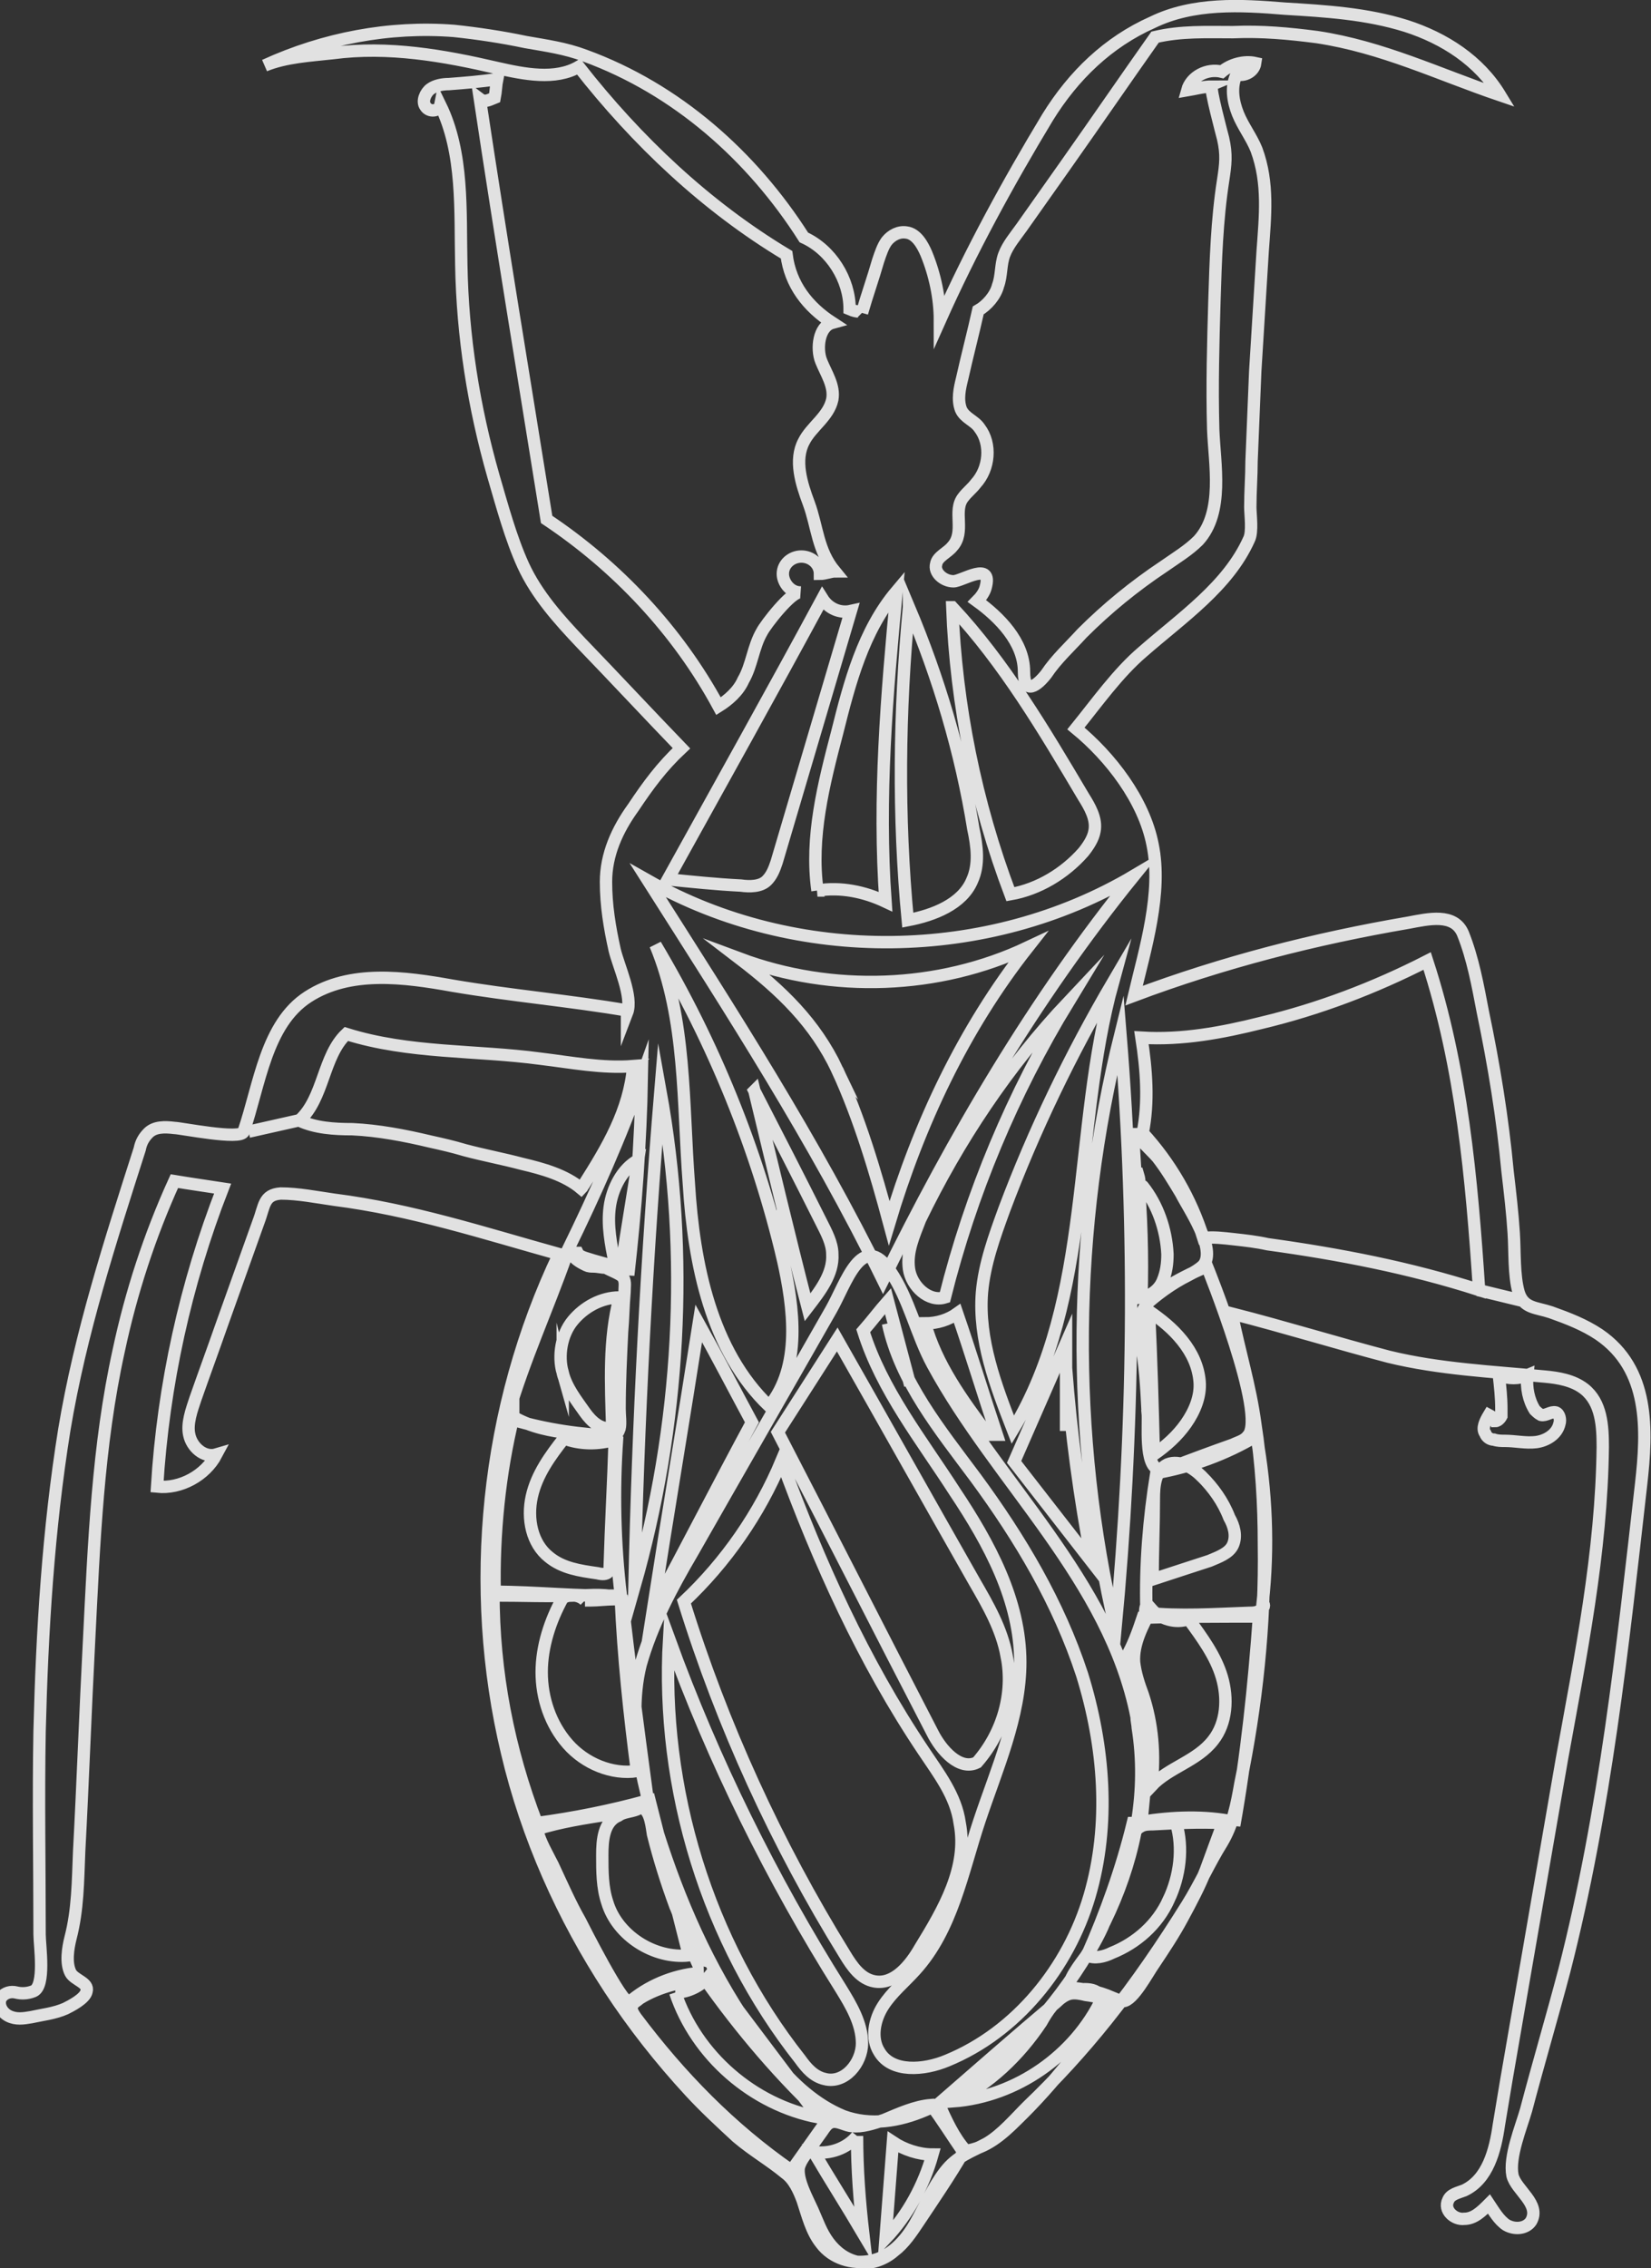<?xml version="1.0" encoding="UTF-8" standalone="no"?>
<!-- Generator: Adobe Illustrator 17.1.0, SVG Export Plug-In . SVG Version: 6.00 Build 0)  -->
<!DOCTYPE svg  PUBLIC '-//W3C//DTD SVG 1.1//EN'  'http://www.w3.org/Graphics/SVG/1.1/DTD/svg11.dtd'>
<svg id="Layer_1" xmlns="http://www.w3.org/2000/svg" xml:space="preserve" viewBox="0 0 133.5 183.4" version="1.1" y="0px" x="0px" xmlns:xlink="http://www.w3.org/1999/xlink" enable-background="new 0 0 133.5 183.4">
<rect x="0" y="0" width="133.5" height="183.4" fill="#333333" stroke="none"/>
<path id="kissing_bug" opacity=".85" d="m69.7 25.3c0.4-1.4 0.9-2.8 1.3-4.2 0.2-0.6 0.4-1.2 0.7-1.6 0.4-0.5 1-0.8 1.6-0.7 0.8 0.1 1.3 1 1.6 1.7 0.7 1.7 1.1 3.6 1.1 5.4 2.5-5.6 5.5-11.1 8.7-16.4 2.1-3.4 4.9-6.1 8.5-7.7 3.3-1.6 7.1-1.4 10.7-1.1 3.3 0.2 6.6 0.4 9.8 1.4 3.1 1 5.9 2.8 7.6 5.6-5-1.7-9.5-3.9-14.8-4.7-2.3-0.3-4.5-0.5-6.8-0.4-2.1 0-4.2-0.1-6.3 0.4-2.4 3.4-4.8 6.9-7.2 10.3-1.2 1.7-2.4 3.4-3.6 5.1-0.5 0.7-1.1 1.4-1.4 2.2s-0.2 1.7-0.5 2.5c-0.2 0.8-0.9 1.6-1.6 2-0.4 1.8-0.9 3.7-1.3 5.5-0.2 0.8-0.4 1.7-0.1 2.5 0.3 0.7 1.1 0.9 1.5 1.5 1 1.3 0.8 3.3-0.3 4.5-0.3 0.4-0.7 0.7-1 1.1-0.9 1.1 0.2 2.8-0.9 4-0.4 0.5-1.2 0.8-1.3 1.4-0.2 0.7 0.6 1.4 1.4 1.4 0.7 0 3.2-1.7 2.6 0.5-0.1 0.4-0.4 0.8-0.7 1.1 1.8 1.3 3.8 3.3 3.8 5.7 0 2 1.1 1.1 1.8 0.2 0.8-1.2 1.9-2.2 2.9-3.3 2-2 4.2-3.8 6.6-5.4 1-0.7 2-1.3 2.8-2.1 2.1-2.3 1.3-6.2 1.2-9-0.1-3.5 0-7 0.1-10.4 0.1-3.2 0.2-6.5 0.7-9.7 0.2-1.3 0.3-2.1 0-3.4-0.1-0.4-1.1-4.1-0.9-4.2-0.7 0-1.4 0.2-2 0.3 0.3-1.1 1.6-1.8 2.8-1.5 0.7-0.6 1.8-0.9 2.7-0.7-0.1 0.7-0.9 1.1-1.5 0.9-0.5 1-0.3 2.2 0.1 3.2s1.1 1.9 1.5 2.9c1 2.7 0.7 5.4 0.5 8.2-0.2 3.2-0.4 6.5-0.6 9.7-0.1 2.4-0.2 4.9-0.3 7.3 0 1.2-0.1 2.4-0.1 3.7 0 0.6 0.2 2-0.1 2.6-1.7 3.8-5.4 6.3-8.6 9.1-2 1.7-3.7 4.1-5.4 6.2 2.8 2.3 5.5 5.8 6.2 9.4 0.8 3.9-0.6 8.4-1.5 12.2 7.2-2.7 14.6-4.6 22.2-5.9 1.6-0.3 3.7-0.8 4.4 0.9 0.8 2 1.2 4.2 1.6 6.3 0.9 4.3 1.6 8.6 2 12.9 0.2 1.7 0.4 3.4 0.5 5 0.1 1.5 0 3.4 0.4 4.8 0.4 1.3 1.4 1.2 2.6 1.6 1.4 0.5 2.7 1 3.9 1.8 4.1 2.8 3.9 7.7 3.4 12.1-1.5 13.2-2.9 26.4-6.2 39.3-1 3.8-2.1 7.5-3.1 11.3-0.4 1.4-1.4 3.8-1.1 5.3 0.3 1.2 2.3 2.3 1.5 3.7-0.4 0.6-1.3 0.7-2 0.3-0.6-0.4-1-1.1-1.4-1.7-0.6 0.6-1.2 1.2-2 1.2-0.8 0.1-1.7-0.7-1.3-1.5 0.2-0.5 0.8-0.6 1.3-0.8 1.9-0.9 2.5-3.2 2.8-5.3l0.6-3.6c1.5-8.7 3-17.3 4.5-26 1.5-8.3 3.2-16.6 3.3-25.2 0-1.7-0.1-3.6-1.5-4.7-0.9-0.7-2.1-0.9-3.2-1-4.2-0.4-8.5-0.6-12.6-1.6-4.2-1.1-8.4-2.4-12.7-3.5 0.6 3 1.5 5.9 1.9 8.9 0.5 3.2 0.7 6.5 0.7 9.8 0.1 6.5-0.6 13-1.9 19.3-0.3 1.7-0.6 3.3-1.5 4.8-1 1.6-1.8 3.4-2.8 5-2 3.2-4.1 6.3-6.5 9.3-2 2.5-4.1 4.8-6.4 7-1 1-2.1 2.3-3.3 3-1.3 0.7-2.4 1-3.4 2.3s-1.6 2.8-2.4 4.2-2 2.7-3.6 3c-1.5 0.3-3.1-0.2-4-1.4-0.8-1-1.1-2.3-1.5-3.5-0.3-0.8-0.7-1.7-1.4-2.2-1.2-1-2.6-1.8-3.9-2.9-1.3-1.2-2.6-2.4-3.8-3.7-2.4-2.6-4.6-5.4-6.5-8.3-3.8-5.8-6.7-12.3-8.3-19.1-3.2-13.4-1.7-27.9 4.2-40.3-6.1-1.7-11.9-3.6-18.2-4.4-1.4-0.2-2.9-0.5-4.3-0.5-1.4 0.1-1.3 1-1.8 2.3l-3 8.4c-0.7 2-1.4 3.9-2.1 5.9-0.3 0.9-0.7 2-0.5 2.9 0.2 1 1.2 1.9 2.2 1.6-0.9 1.7-2.9 2.8-4.8 2.6 0.5-8.2 2.3-16.4 5.3-24.1-1.3-0.2-2.7-0.4-3.9-0.6-2 4.4-3.5 9-4.5 13.7-1.7 7.7-2 15.6-2.4 23.5-0.3 5.7-0.5 11.4-0.8 17-0.1 2.4-0.1 4.7-0.7 7-0.2 0.8-0.4 2 0 2.8 0.3 0.6 1.5 0.8 1.3 1.5-0.1 0.6-1.3 1.2-1.7 1.4-0.9 0.4-1.9 0.5-2.8 0.7-0.6 0.1-1.2 0.2-1.8-0.1s-0.9-1-0.6-1.5c0.3-0.4 0.8-0.5 1.2-0.4s0.9 0.1 1.4-0.1c1-0.4 0.5-3.7 0.5-4.6 0-5.5-0.1-11 0-16.4 0.2-8.1 0.7-16.3 2-24.4 1.3-7.8 3.7-15.2 6.1-22.7 0.1-0.5 0.3-0.9 0.7-1.3 0.5-0.5 1.3-0.5 2.1-0.4 0.5 0 5.4 1 5.6 0.3 1.3-3.8 1.8-8.7 5.2-10.9s7.8-1.6 11.7-0.9c4.7 0.8 9.4 1.2 14.1 2v0.2c0.5-1.3-0.7-3.8-1-5.1-0.4-1.8-0.7-3.6-0.7-5.5 0-2.2 0.9-4.2 2.2-6 1.2-1.8 2.3-3.3 3.9-4.8-2.7-2.8-5.4-5.7-8.1-8.5-1.8-1.9-3.6-3.9-4.7-6.3-1-2.2-1.7-4.8-2.4-7.2-1.6-5.6-2.5-11.3-2.6-17.1-0.1-4.4 0.2-9-1.7-12.9-0.1 0.5-0.9 0.6-1.2 0.1-0.3-0.4 0-1.1 0.4-1.4s1-0.4 1.5-0.4c1.3-0.1 2.6-0.2 3.9-0.4-0.1 0.5-0.1 1-0.2 1.5-0.5 0.2-0.8 0.4-1.2 0.1 1.7 11.3 3.6 22.8 5.4 34 5.7 3.8 10.6 9 13.9 15.1 0.8-0.5 1.6-1.2 2-2.1 0.7-1.2 0.8-2.7 1.5-3.9 0.3-0.6 2.4-3.3 3.1-3.2-0.8 0-1.4-0.8-1.4-1.5 0-0.8 0.7-1.4 1.5-1.4s1.5 0.6 1.5 1.4c0.4 0 0.9-0.2 1.2-0.2-1.4-1.7-1.4-3.6-2.1-5.5-0.6-1.6-1.2-3.5-0.4-5 0.6-1.2 2-2 2.3-3.4 0.2-1.1-0.5-2.1-0.9-3.1s-0.2-2.8 0.9-3.1c-2-1.3-3.4-3.1-3.7-5.5-6.5-3.9-12.1-9.2-16.8-15.2-1.9 1.1-4.4 0.6-6.6 0.1-4.3-1-8.8-1.8-13.3-1.2-1.8 0.2-3.8 0.3-5.5 1 4.8-2.2 10.1-3.2 15.3-2.8 1.9 0.2 3.9 0.5 5.8 0.9 1.7 0.3 3.2 0.5 4.8 1.1 7.4 2.7 13.5 8.1 17.7 14.7 2.2 1 3.7 3.4 3.7 5.8 0.7 0.3 0.8 0.1 1 0.3zm22.7 66.3c2.2 2.4 3.9 5.3 4.9 8.5 0.8-0.1 1.6 0 2.5 0.1s1.8 0.2 2.7 0.4c5.8 0.8 11.5 1.9 17.1 3.7-0.6-9-1.4-18-4.2-26.6-4.3 2.2-8.8 3.9-13.4 5-3.2 0.8-6.4 1.4-9.7 1.2 0.4 2.6 0.6 5.2 0.1 7.7zm28.8 19.6c0.1 0.9 0.2 1.8 0.2 2.7v0.6s-0.2 0.4-0.5 0.4c-0.1-0.2-0.3-0.4-0.5-0.5-0.3 0.5-0.6 1.1-0.3 1.5 0.1 0.3 0.4 0.5 0.7 0.5 0.3 0.1 0.6 0.1 0.9 0.1 0.8 0 1.7 0.2 2.5 0.1s1.7-0.6 1.9-1.5c0.1-0.3 0-0.8-0.3-0.9-0.4-0.1-0.8 0.3-1.2 0.2-0.2-0.1-0.4-0.3-0.5-0.4-0.5-0.8-0.7-1.8-0.6-2.8-0.7 0.3-1.5 0.3-2.3 0zm-70-25c-2.5 0.2-5-0.3-7.5-0.6-5.2-0.7-10.6-0.4-15.7-2-1.9 1.8-1.8 5.2-3.8 7 1.3 0.6 2.8 0.7 4.3 0.7 2.1 0.1 4.2 0.5 6.3 1 0.9 0.2 1.8 0.4 2.8 0.7 1.5 0.4 3.1 0.7 4.6 1.1 1.7 0.4 3.5 0.9 4.8 2 0.1-0.1 0.1-0.2 0.2-0.3 1.9-3 3.7-6 4-9.6zm-10.1 28.1c1.3 0.9 2.9 1.3 4.4 1.5 1.2 0.2 2.4 0.2 3.5 0.2 0.7 0 0.9 0.1 1.1-0.5 0.1-0.4 0-1.1 0-1.6 0-2.1 0.1-4.1 0.2-6.2 0.1-1.1 0.1-2.1 0.2-3.2 0-0.5 0.1-0.8-0.1-1.2-0.2-0.3-1.1-0.6-1.4-0.8-0.3 0-0.7-0.1-1-0.1-0.2 0-0.4 0-0.6-0.1-0.4-0.2-0.8-0.4-1.1-0.8h-0.5c-1.6 4.5-3.4 8.4-4.7 12.8zm5-13h0.6c0.1 0.2 0.3 0.3 0.6 0.4 0.9 0.3 1.8 0.5 2.7 0.8 0.2 0.3 0.4 0.3 0.7 0.2 0 0.1 0.1 0.2 0.1 0.4 0.6-5.3 1-10.7 1.1-16-1.7 4.8-3.8 9.5-6 14 0.2 0.1 0.1 0.1 0.2 0.2zm3.7 14.8c-2.8-0.1-5.6-0.5-8.3-1.3v-0.2c-1.1 4.5-1.6 9.4-1.5 14.1 3.4 0 6.8 0.4 10.2 0.3-0.5-4.2-0.6-8.5-0.3-12.7-0.1-0.2-0.1 0-0.1-0.2zm-3.2 12.9c-2.2 0.1-4.4 0-6.7 0v-0.2c0 6.4 1.2 12.6 3.5 18.6 3-0.4 6-1 8.9-1.8v-0.6c-0.7-5.2-1.4-10.5-2-15.7-1.2-0.5-2.5-0.3-3.7-0.3zm8 25.1c-0.7-1.9-1.3-3.8-1.8-5.8-0.1-0.6-0.2-1.8-0.8-2.1-0.6-0.2-2.2 0.4-2.8 0.5-1.9 0.3-3.9 0.6-5.8 1.2 0.3 1.1 0.8 1.9 1.3 2.9 0.7 1.5 1.4 3.1 2.2 4.5 0.3 0.6 3.4 6.7 3.9 6.5 0.1 0 0.2-0.1 0.3-0.1 1.6-1.3 3.7-2.1 5.8-2.2-0.4 0-2-4.8-2.3-5.4zm-2.9 7.5c-0.2 0.2-0.5 0.3-0.6 0.6s0.1 0.6 0.3 0.9c3.6 4.8 7.7 9 12.6 12.4 1-1.4 1.9-2.7 2.9-4.1-3.7-3.4-7-7.3-9.9-11.4-1.8 0.2-3.7 0.6-5.3 1.6zm17.2 10.3c-0.5 0-1.2-0.5-1.7-0.3-0.3 0.1-0.5 0.4-0.7 0.7l-1.5 2.1c-0.2 0.3-0.3 0.5-0.4 0.8-0.2 1 0.7 2.6 1.1 3.5s0.7 1.8 1.3 2.6 1.4 1.4 2.4 1.6 2.1-0.2 2.9-0.9c0.8-0.6 1.4-1.5 2-2.4 1.2-1.8 2.5-3.7 3.6-5.6-0.9-1.3-1.7-2.6-2.6-3.8-1.3 0.1-2.6 0.7-3.8 1.2-0.9 0.3-1.8 0.6-2.6 0.5zm9.2 2c1.6-0.2 2.9-1.3 4.1-2.5 3-2.9 5.5-6.2 7.9-9.6-0.8-0.2-1.5-0.4-2.3-0.5-0.4-0.1-0.9-0.2-1.3-0.1s-0.8 0.4-1.1 0.7c-3.2 2.7-6.4 5.5-9.5 8.2 0.6 1.3 1.2 2.7 2.2 3.8zm10.1-16.3c-0.5 0.8-1.7 2.1-1.8 3.1 1.2 0.1 2.4 0.3 3.5 0.8 0.3 0.1 0.6 0.3 0.9 0.3 0.8 0 2-2.3 2.5-3 0.8-1.2 1.6-2.4 2.3-3.7s1.4-2.6 1.9-3.9c0.1-0.3 1.4-3.8 1.4-3.8-1.9-0.1-3.8 0-5.7 0.1-0.3 0-0.7 0-1 0.2-0.8 0.4-0.9 2.2-1.2 3-0.4 1.1-0.8 2.3-1.3 3.4-0.2 1.1-0.8 2.3-1.5 3.5zm11.6-10.3v0.3c1-5.6 1.6-11.3 2-16.9-3.1 0-6.3 0-9.4 0.1-0.4 1.2-0.8 2.3-1.4 3.3 1.1 1.9 1.6 4.2 1.7 6.5s-0.2 4.5-0.4 6.7c2.5-0.4 5.1-0.5 7.5 0zm-7.1-17.5c-0.1 0.2-0.1 0.4-0.1 0.6 2.8 0.3 5.6 0.1 8.4 0 0.3 0 0.6 0 0.9-0.2s0.4-0.4 0.2-0.6c0.5-4.5 0.3-9.1-0.5-13.5-2.5 1.5-5.3 2.5-8.1 3-0.6 3.7-0.9 7.4-0.8 11.1m0.1-16c0.1 0.9-0.3 4.3 0.9 4.6 0.4 0.1 0.8 0 1.1-0.2 1.6-0.6 3.2-1.2 4.9-1.8 0.4-0.2 0.9-0.3 1.2-0.7 1.6-1.6-3.3-13.7-3.3-13.7-1.2 0.5-2.4 1.1-3.5 1.8-0.6 0.4-1.2 0.9-1.6 1.6s-0.3 1.6-0.3 2.5c0.4 1.9 0.5 3.9 0.6 5.9zm-0.6-8.5h0.2c1.1-1 2.3-1.9 3.7-2.6 0.4-0.2 0.9-0.5 1.2-0.8 1.1-1.3-1.2-4.6-1.8-5.8-0.6-1-1.2-2-1.9-2.9-0.4-0.5-2-1.9-2-2.4 0 1.1 1 14.5 0.6 14.5zm-20.8-2.2c5.7-11.6 12.2-22.7 20.3-32.7-11.8 7-27.3 7.2-39.3 0.4 6.8 10.7 13.4 20.9 19 32.3zm-3.7-17c1.8 3.9 3.1 8.3 4.2 12.4 2.4-8 6-15.7 11.2-22.3-7.2 3.4-15.8 3.7-23.3 0.9 3.4 2.6 6.1 5.2 7.9 9zm24.2 52.3c-2.2-11.1-11.3-18.9-16.5-28.5-1.3-2.4-1.9-5.3-3.4-7.5-2.3-3.4-3.6 1-4.8 3.1-3.7 6.5-7.5 13.1-11.2 19.6-1.7 2.9-3.3 5.9-4.2 9.1-1.3 5.2 0.6 11.6 2.4 16.6 2 5.5 4.7 10.8 8.4 15.4 1.5 1.9 3.4 3.6 5.6 4.5 4.4 1.6 9.2-1.5 12.4-4.3 7.6-6.8 13-17 11.4-27.1 0-0.2-0.1-0.6-0.1-0.9zm-10.5-4.9c-0.4-2.2-1.5-4.1-2.6-6-3.7-6.5-7.4-13.1-11.1-19.6l-4.8 7.5c4.2 8.1 8.3 16.2 12.5 24.3 0.7 1.4 2.2 3.1 3.6 2.4 2.1-2.4 3-5.6 2.4-8.6zm-6.7 7.7c-4.9-7.3-8.5-15.3-11.5-23.5-1.8 4.3-4.5 8.2-7.9 11.4 3.1 10 7.5 19.6 13 28.5 0.6 1 1.3 2 2.4 2.2 1.6 0.3 2.9-1.3 3.7-2.7 1.9-3.1 3.9-6.5 3.2-10.1-0.3-2.2-1.7-4-2.9-5.8zm-1.1-29.6c-0.6-2.3-1.2-4.5-1.8-6.8-0.7 0.8-1.3 1.6-2 2.4 1.5 4.8 4.7 8.8 7.4 13 2.8 4.2 5.3 8.8 5.3 13.8 0 4.4-1.9 8.6-3.3 12.8s-2.2 8.8-5.2 12.1c-0.9 1-1.9 1.8-2.6 2.9s-1 2.6-0.3 3.7c1 1.7 3.6 1.5 5.5 0.7 5.6-2.3 9.8-7.5 11.5-13.3s1.2-12.1-0.6-17.9c-1.9-5.8-5-11-8.6-15.9-2.9-3.9-6.1-7.8-7.1-12.5m-5.1 61.1c1.6 0.4 3-1.3 3-2.9s-0.9-3.1-1.7-4.4c-5.6-8.9-10.3-18.4-13.9-28.3-0.7 12.1 3.1 24.5 10.6 34 0.5 0.7 1.1 1.4 2 1.6zm-3.4-66.3c-2.1-8.9-5.6-17.5-10.3-25.4 2.5 6 2.2 12.8 2.7 19.3 0.4 6.5 1.8 13.5 6.5 18 2.6-3.2 2-7.9 1.1-11.9zm-6.8 5.2c-1.2 7.7-2.5 15.4-3.7 23.1 2.7-5 5.3-10.1 8-15.1-1.4-2.6-2.8-5.3-4.3-8zm24.7-9.2c-0.8 2.2-1.6 4.4-1.8 6.7-0.3 3.8 1.1 7.5 2.5 11.1 6.5-10.7 4.8-24.2 8.1-36.2-3.4 5.8-6.4 12-8.8 18.4zm5 17.9v-7.1l-4.2 9.6c2.1 2.7 4.2 5.4 6.3 8.1-1-5.2-1.7-10.4-2.1-15.7m4 21.1c1.5-16 1.7-32.1 0.4-48.1-3.9 15.7-4.1 32.3-0.4 48.1zm-38.9-3.4c3.7-13 4.5-26.8 2.1-40.1-1.1 13.3-1.8 26.7-2.1 40.1zm9.7-40.1c1.4 5.8 2.8 11.7 4.3 17.5 1-1.3 2.1-2.7 2-4.3 0-0.9-0.5-1.8-0.9-2.6-1.8-3.6-3.6-7.1-5.4-10.6zm12.5 14.4c0.2 1.4 1.6 2.7 2.9 2.3 2.1-8.4 5.5-16.5 10-23.9-4.9 5.2-8.9 11.2-12 17.6-0.5 1.3-1.1 2.6-0.9 4zm1.3 4.4c0.9 3.3 3 6.2 5.1 9h0.7c-1.1-3.3-2.1-6.6-3.2-9.8-0.7 0.5-1.6 0.8-2.6 0.8zm-1.3-57.9c-0.8 8.4-0.9 16.9-0.1 25.3 2.1-0.4 4.4-1.3 5.2-3.2 0.6-1.3 0.4-2.8 0.1-4.2-1-6.2-2.8-12.2-5.2-17.9zm-7.4 22.9c1.9-0.3 3.8 0.1 5.5 0.9-0.6-8.4 0.1-16.7 0.9-25.1-2.7 3.2-3.8 7.4-4.8 11.4-1.1 4.2-2.2 8.5-1.6 12.8zm-4.1-0.8c0.4-0.4 0.6-0.9 0.8-1.5 2-6.8 4-13.5 6-20.3-0.9 0.2-1.8-0.2-2.3-1-4.1 7.6-8.3 15.1-12.5 22.7 2 0.2 3.9 0.4 5.9 0.5 0.7 0.1 1.6 0.1 2.1-0.4zm15-22.1c0.3 7.9 1.9 15.8 4.7 23.2 2.3-0.4 4.4-1.7 5.9-3.4 0.4-0.5 0.8-1.1 0.9-1.7 0.2-1-0.4-2-0.9-2.8-3.2-5.4-6.4-10.8-10.6-15.3zm-25.4 44.7c-1.3 0.7-2.1 2.3-2.3 3.8s0.1 3 0.4 4.5h0.6c0.4-2.8 0.9-5.6 1.3-8.3zm-6.1 17.2c0.3 1.2 1.1 2.2 1.8 3.2 0.5 0.7 1.3 1.5 2.2 1.2-0.1-3.5-0.3-7.1 0.6-10.5-1.5 0-2.9 0.8-3.8 1.9s-1.2 2.8-0.8 4.2zm3.7 16.1c0.1-0.1 0.1-0.3 0.1-0.5 0.1-3.4 0.3-6.8 0.4-10.2-1.3 0.4-2.8 0.4-4.1-0.1-1.1 1.4-2.2 2.9-2.6 4.7s0 3.8 1.4 4.9c1.1 0.9 2.5 1.1 3.9 1.3 0.4 0.1 0.7 0.1 0.9-0.1zm-1.9 2.3c-0.5-0.5-1.3-0.5-1.8-0.2-1 1.8-1.7 3.9-1.7 6s0.7 4.2 2.1 5.8 3.6 2.5 5.6 2.2c-0.6-4.6-1.1-9.3-1.3-13.9-1.7 0-1.3 0.1-2.9 0.1zm1.4 20.6c0 1.3 0 2.6 0.4 3.8 0.8 2.7 3.8 4.6 6.6 4.3-1.1-4.3-2.2-8.7-3.3-13 0.1 0.5-0.4 1-0.9 1.2s-1.1 0.2-1.5 0.5c-1.2 0.5-1.3 2-1.3 3.2zm5.9 11.1c1.7 5.1 6.3 9.1 11.6 10.1-2.9-3.9-5.8-7.7-8.7-11.6-0.7 0.9-1.8 1.5-2.9 1.5zm37.4-66.2c0.3 3.3 0.4 6.7 0.3 10 0.7-0.1 1.4-0.6 1.7-1.3s0.4-1.4 0.4-2.2c-0.1-2-0.8-4-2-5.5-0.1-0.1-0.3 0-0.3 0.1-0.2-0.9 0.2-0.1-0.1-1.1zm1.3 22.7c1-0.7 1.9-1.5 2.6-2.5s1.2-2.2 1.1-3.4c-0.1-1.2-0.6-2.3-1.4-3.3s-1.7-1.7-2.7-2.4c0.2 3.8 0.3 7.7 0.4 11.6zm3.9 1.8c-0.7-0.7-1.8-1.4-2.8-1-1 0.5-1.1 1.7-1.1 2.8 0 2.2-0.1 4.3-0.1 6.5 1.5-0.5 3.1-1 4.6-1.5 0.7-0.3 1.6-0.6 1.9-1.3s0.1-1.5-0.3-2.2c-0.5-1.3-1.3-2.4-2.2-3.3zm0.9 21.3c1.1-1.4 1.2-3.4 0.7-5.1s-1.6-3.2-2.7-4.7c-1 0.4-2.3 0-3-0.8-0.7 1.3-1.5 2.8-1.4 4.3 0.1 0.9 0.4 1.8 0.7 2.6 0.8 2.4 1 4.9 0.7 7.4 1.4-1.5 3.7-2 5-3.7zm-3.6 12.9c0.9-1.9 1.2-4.2 0.6-6.2h-3.5c-0.9 3.7-2.2 7.3-3.7 10.7 0.6 0.3 1.4 0.1 2-0.2 2-0.8 3.7-2.3 4.6-4.3zm-8.2 7.6c-1 0.5-1.6 1.4-2.1 2.3-1.8 2.7-4.2 5-7.1 6.4 5.1-0.4 9.8-3.7 12-8.3-0.3-1-1.9-0.9-2.8-0.4zm-14.1 12l-0.6 7.8c1.8-1.9 3.1-4.3 3.8-6.8-1.1 0-2.3-0.4-3.2-1zm-2.9-0.5c-0.8 1-2.2 1.5-3.5 1.3 1.3 2.2 2.7 4.4 4 6.6-0.3-2.6-0.5-5.2-0.5-7.9zm53.9-67.5l-3.7-0.9m-95.4-13.7l-4 0.9" stroke="#fff" stroke-miterlimit="10" fill="none"/>
</svg>
